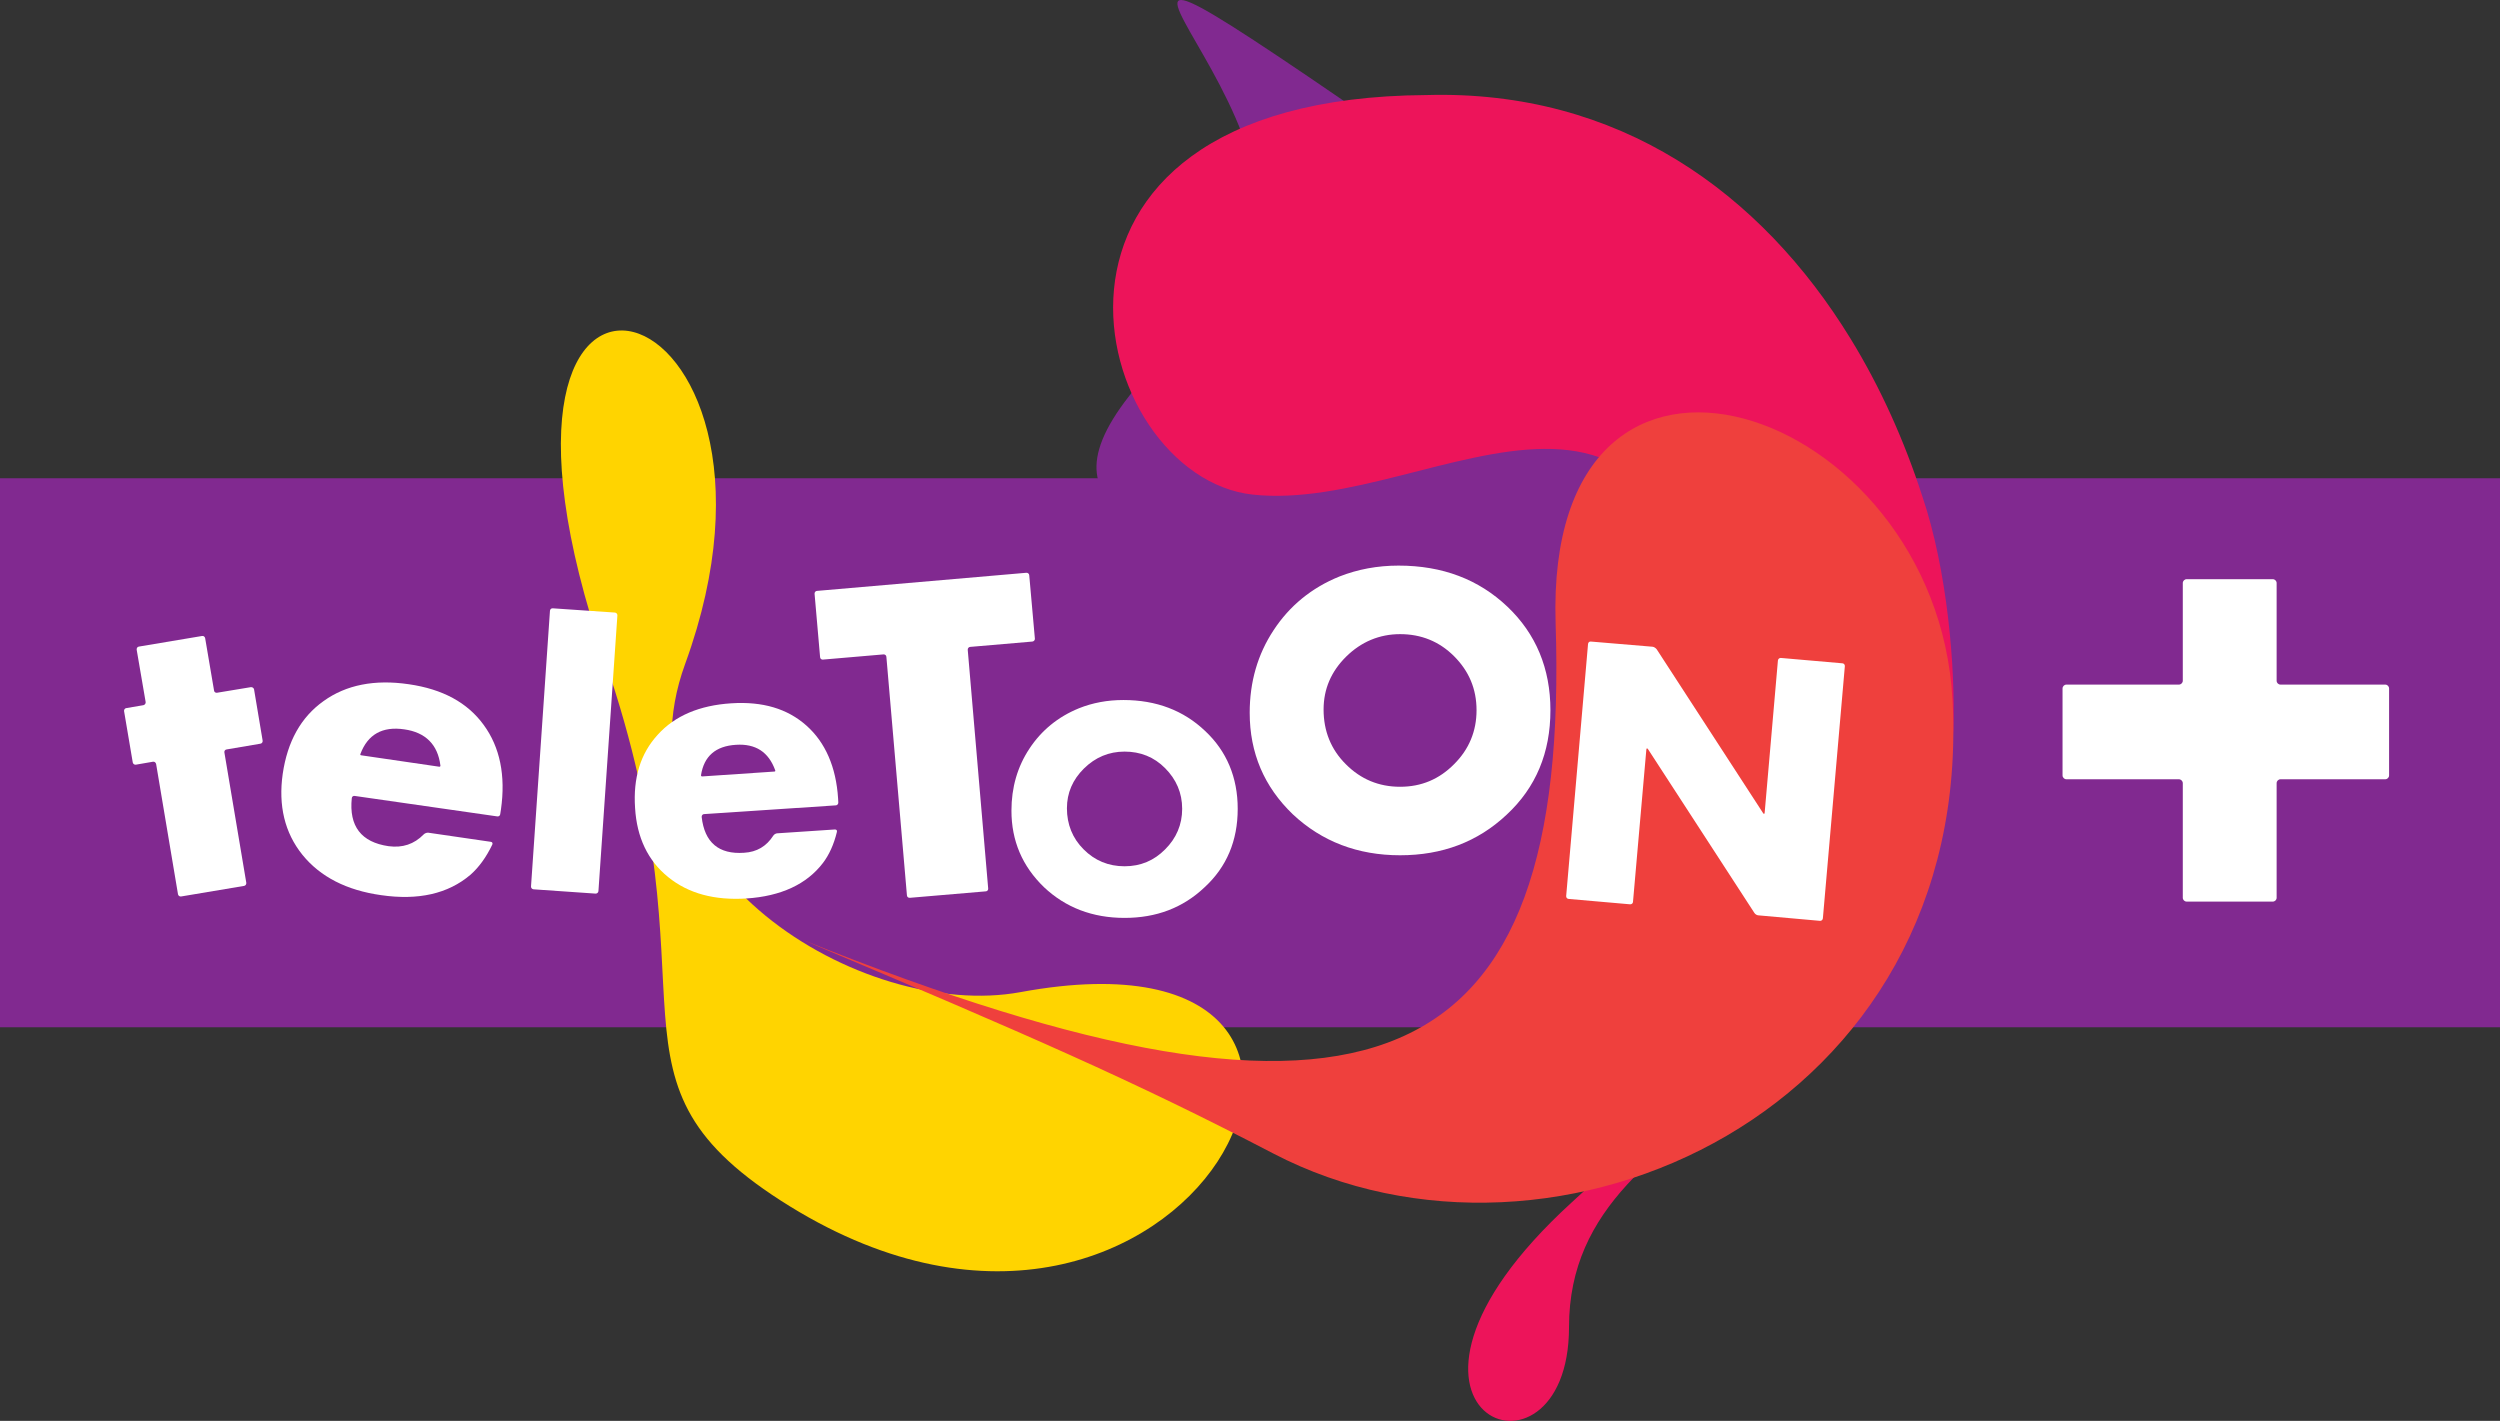 <?xml version="1.0" encoding="UTF-8" standalone="no"?>
<svg xmlns:rdf="http://www.w3.org/1999/02/22-rdf-syntax-ns#" xmlns="http://www.w3.org/2000/svg" height="96.241mm" width="169.33mm" version="1.1" xmlns:cc="http://creativecommons.org/ns#" xmlns:dc="http://purl.org/dc/elements/1.1/" viewBox="0 0 600 341.01">
 <rect x="0" y="0" width="600" height="341.01" fill="#333333" stroke="none"/>
 <g transform="translate(220.33 -346.9)">
  <path d="m-220.33 593.44h600v-131.76h-600v131.76z" fill="#812990"/>
  <path d="m327.01 511.2c-0.54 0-0.95-0.41-0.95-0.93v-23.44c0-0.51-0.41-0.93-0.93-0.93h-20.65c-0.52 0-0.94 0.42-0.94 0.93v23.44c0 0.52-0.44 0.93-0.94 0.93h-26.98c-0.53 0-0.94 0.42-0.94 0.95v20.84c0 0.51 0.41 0.93 0.94 0.93h26.98c0.5 0 0.94 0.42 0.94 0.94v27.5c0 0.51 0.42 0.92 0.94 0.92h20.65c0.52 0 0.93-0.41 0.93-0.92v-27.5c0-0.52 0.41-0.94 0.95-0.94h25.11c0.52 0 0.93-0.42 0.93-0.93v-20.84c0-0.53-0.41-0.95-0.93-0.95" fill="#fff"/>
  <path d="m151.24 534.78c13.16-78.7-178.92-28.32-79.986-113.46 43.626-37.54-69.09-118.9 40.876-43.41 66.46 45.62 62.67 107.38 39.11 156.87" fill="#812990"/>
  <path d="m-75.17 505.33c-40.94-119.18 52.815-91.13 19.26 0.95-17.879 49.07 42.547 85.73 80.477 78.73 103.94-19.2 40.623 110.55-55.278 51.43-49.013-30.22-16.177-48.78-44.459-131.11" fill="#ffd400"/>
  <path d="m241.03 466.02c-4.32-13.37-10.07-26.18-17.24-37.86-21.48-35.02-55.6-59.77-101.77-58.45-104.94 0.65-81.14 91.6-41.696 95.89 44.506 4.84 104.36-52.83 112.5 56.22 5.47 73.2 22.67 60.05-36.02 113.72-55.4 50.66-0.57 72.18-0.57 29.84 0-57.73 89.08-54.13 92.24-143.56 0.51-14.59-1.41-37.96-7.44-55.8" fill="#ed145a"/>
  <path d="m248.27 514.84c-3.85-70.84-97.97-102.99-95.25-18.33 3.52 109.19-43.55 130.95-180.73 75.94 53.637 22.62 79.392 33.8 113 51.3 67.47 35.12 168.34-10.23 162.98-108.91" fill="#ef403d"/>
  <g fill="#fff">
   <path d="m11.926 502.84 4.909 57.3c0.035 0.33-0.201 0.68-0.59 0.68l-18.208 1.55c-0.367 0.03-0.692-0.21-0.705-0.6l-4.93-57.23c-0.013-0.36-0.334-0.61-0.68-0.59l-14.569 1.25c-0.33 0.03-0.65-0.22-0.663-0.6l-1.326-15.21c-0.017-0.37 0.261-0.67 0.582-0.68l50.266-4.35c0.334-0.02 0.676 0.25 0.676 0.61l1.355 15.23c0.013 0.32-0.252 0.64-0.62 0.67l-14.911 1.28c-0.35 0.02-0.603 0.34-0.586 0.69"/>
   <path d="m-114.63 530.63c-0.63-5.03-3.55-7.96-8.67-8.69-5.24-0.77-8.77 1.21-10.53 5.9-0.08 0.19 0.01 0.33 0.2 0.33l18.73 2.74c0.18 0 0.31-0.11 0.27-0.28m-21.27 7.81c-0.7 6.75 2.27 10.59 8.82 11.54 3.36 0.45 6.14-0.48 8.43-2.82 0.25-0.27 0.74-0.45 1.08-0.42l15.02 2.19c0.37 0.03 0.52 0.36 0.37 0.67-1.5 3.13-3.29 5.52-5.24 7.24-5.38 4.58-12.56 6.19-21.46 4.89-8.23-1.16-14.56-4.37-18.86-9.67-4.29-5.32-5.81-11.86-4.74-19.42 1.13-7.77 4.36-13.62 9.81-17.49 5.42-3.9 12.28-5.24 20.44-4.04 8.13 1.17 14.09 4.41 17.98 9.76 3.91 5.33 5.304 12.15 4.15 20.28l-0.18 1.16c-0.03 0.33-0.37 0.6-0.72 0.52l-34.19-4.91c-0.36-0.07-0.69 0.17-0.71 0.52"/>
   <path d="m-92.886 559.63 4.545-66.14c0.022-0.38 0.342-0.64 0.689-0.6l14.902 1.02c0.346 0.03 0.62 0.34 0.594 0.68l-4.549 66.16c-0.039 0.36-0.317 0.63-0.706 0.61l-14.877-1.03c-0.35-0.03-0.637-0.35-0.598-0.7"/>
   <path d="m-34.277 531.77c-1.583-4.4-4.713-6.43-9.434-6.12-4.87 0.3-7.662 2.73-8.372 7.27-0.03 0.18 0.072 0.32 0.282 0.32l17.31-1.17c0.171 0 0.291-0.11 0.214-0.3m-17.652 11.19c0.688 6.14 4.105 9.02 10.173 8.6 3.048-0.17 5.366-1.54 7.017-4.11 0.175-0.28 0.598-0.56 0.975-0.56l13.799-0.92c0.393-0.01 0.564 0.21 0.496 0.57-0.74 3.08-1.899 5.55-3.34 7.45-3.912 5.14-10.091 7.99-18.353 8.54-7.633 0.49-13.94-1.17-18.815-5.14-4.871-3.94-7.509-9.52-7.932-16.55-0.496-7.25 1.282-13.09 5.447-17.62 4.118-4.57 10.084-7.05 17.627-7.53 7.564-0.49 13.508 1.3 18.054 5.35 4.532 4.03 7.107 9.91 7.594 17.48l0.051 0.96c0.035 0.37-0.265 0.69-0.581 0.7l-31.627 2.1c-0.35 0-0.598 0.32-0.585 0.68"/>
   <path d="m-166.48 527.46 5.26 31.3c0.04 0.35-0.16 0.68-0.52 0.75l-15.13 2.54c-0.34 0.05-0.68-0.18-0.74-0.53l-5.25-31.26c-0.09-0.37-0.41-0.62-0.76-0.55l-4.11 0.71c-0.35 0.05-0.67-0.19-0.74-0.54l-2.08-12.3c-0.06-0.35 0.18-0.7 0.53-0.74l4.11-0.7c0.36-0.08 0.57-0.43 0.54-0.74l-2.16-12.59c-0.03-0.36 0.18-0.7 0.56-0.74l15.14-2.54c0.35-0.07 0.67 0.18 0.74 0.53l2.14 12.6c0.03 0.33 0.39 0.56 0.73 0.49l8.1-1.34c0.35-0.03 0.68 0.18 0.76 0.51l2.06 12.3c0.07 0.38-0.18 0.72-0.53 0.76l-8.12 1.38c-0.35 0.05-0.58 0.35-0.53 0.7"/>
   <path d="m63.39 541.01c0-3.83-1.42-7.06-4.088-9.75-2.673-2.7-5.948-3.98-9.745-3.98-3.734 0-6.983 1.35-9.741 4.06-2.699 2.67-4.084 5.84-4.084 9.55 0 3.83 1.338 7.2 4.007 9.85 2.681 2.7 5.969 4.06 9.818 4.06 3.869 0 7.072-1.36 9.745-4.06 2.668-2.65 4.088-5.93 4.088-9.73m13.329 0c0 7.65-2.639 13.94-7.937 18.82-5.225 4.96-11.622 7.36-19.225 7.36-7.672 0-14.146-2.47-19.35-7.39-5.166-5-7.791-11.08-7.791-18.34 0-5.55 1.424-10.54 4.319-14.9 2.869-4.36 6.867-7.64 11.883-9.68 3.267-1.31 6.825-1.98 10.665-1.98 7.907 0 14.449 2.51 19.619 7.43 5.178 4.85 7.817 11.15 7.817 18.68"/>
   <path d="m134.04 517.35c0-5.12-1.82-9.39-5.4-12.97-3.55-3.54-7.88-5.29-12.95-5.29-4.95 0-9.34 1.84-12.96 5.41-3.57 3.55-5.4 7.73-5.4 12.69 0 5.13 1.762 9.57 5.34 13.12 3.56 3.58 7.89 5.41 13.02 5.41 5.14 0 9.4-1.83 12.95-5.41 3.58-3.55 5.4-7.91 5.4-12.96m17.73 0c0 10.19-3.48 18.55-10.5 25.07-6.95 6.54-15.48 9.74-25.58 9.74-10.16 0-18.784-3.3-25.745-9.83-6.876-6.61-10.348-14.71-10.348-24.37 0-7.39 1.902-14.01 5.738-19.82 3.814-5.82 9.108-10.18 15.815-12.89 4.38-1.72 9.09-2.61 14.17-2.61 10.55 0 19.23 3.31 26.13 9.86 6.84 6.5 10.32 14.84 10.32 24.85"/>
   <path d="m200.71 565.98-25.52-39.29c-0.19-0.28-0.37-0.25-0.4 0.12l-3.2 36.51c-0.01 0.38-0.31 0.62-0.69 0.61l-14.75-1.29c-0.38-0.02-0.63-0.35-0.6-0.7l5.25-60.51c0.03-0.35 0.35-0.63 0.7-0.56l14.78 1.24c0.36 0.03 0.79 0.34 1 0.62l25.53 39.31c0.17 0.29 0.36 0.24 0.38-0.12l3.18-36.52c0.04-0.35 0.34-0.61 0.69-0.6l14.8 1.29c0.37 0.03 0.6 0.34 0.57 0.71l-5.27 60.48c-0.03 0.37-0.33 0.64-0.68 0.62l-14.79-1.32c-0.36-0.01-0.79-0.28-0.98-0.6"/>
  </g>
 </g>
</svg>
